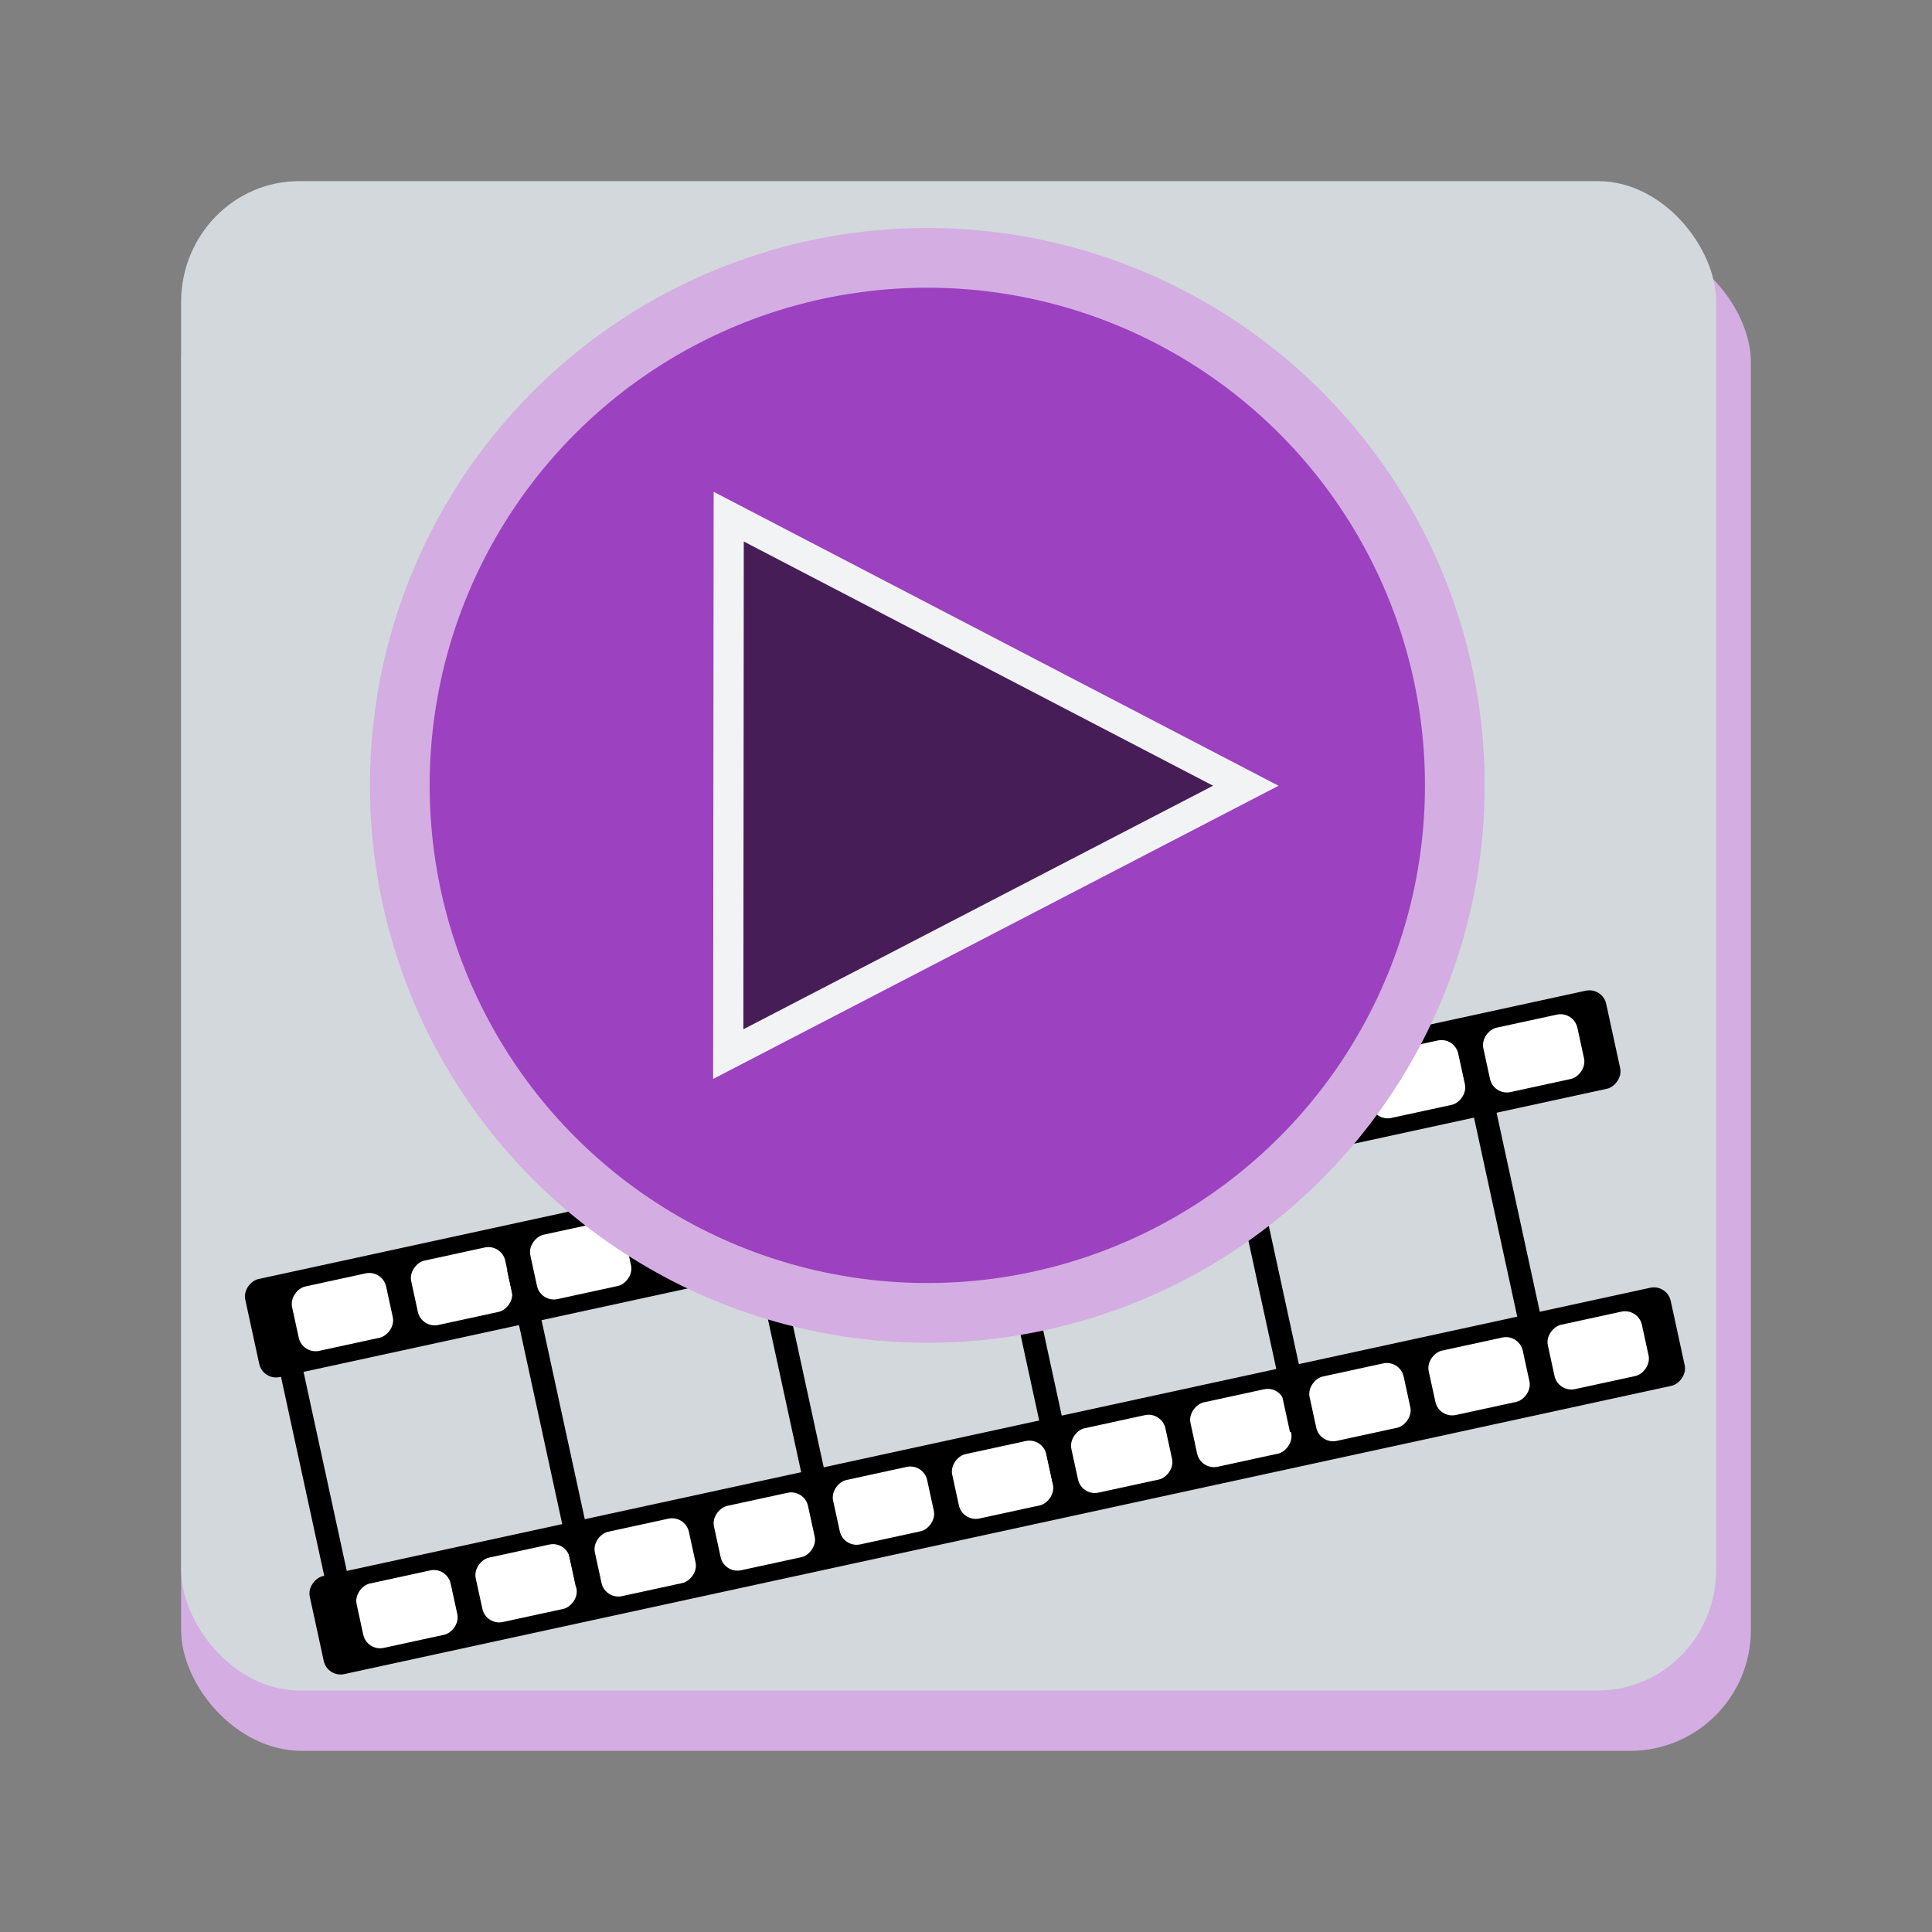 <?xml version="1.0" encoding="UTF-8" standalone="no"?>
<svg
   viewBox="0 0 128 128"
   style="display:inline;enable-background:new"
   version="1.0"
   id="svg11300"
   height="128"
   width="128"
   sodipodi:docname="org.xfce.parole.svg"
   inkscape:version="1.4.2 (ebf0e940d0, 2025-05-08)"
   inkscape:export-filename="org.xfce.parole.png"
   inkscape:export-xdpi="96"
   inkscape:export-ydpi="96"
   xmlns:inkscape="http://www.inkscape.org/namespaces/inkscape"
   xmlns:sodipodi="http://sodipodi.sourceforge.net/DTD/sodipodi-0.dtd"
   xmlns="http://www.w3.org/2000/svg"
   xmlns:svg="http://www.w3.org/2000/svg"
   xmlns:rdf="http://www.w3.org/1999/02/22-rdf-syntax-ns#"
   xmlns:cc="http://creativecommons.org/ns#"
   xmlns:dc="http://purl.org/dc/elements/1.1/">
  <rect x="0" y="0" width="128" height="128" fill="#808080" stroke="none"/>
  <sodipodi:namedview
     pagecolor="#ffffff"
     bordercolor="#666666"
     borderopacity="1"
     objecttolerance="10"
     gridtolerance="10"
     guidetolerance="10"
     inkscape:pageopacity="0"
     inkscape:pageshadow="2"
     inkscape:window-width="1920"
     inkscape:window-height="1029"
     id="namedview35"
     showgrid="false"
     inkscape:zoom="5.656854"
     inkscape:cx="52.591069"
     inkscape:cy="61.253128"
     inkscape:window-x="0"
     inkscape:window-y="27"
     inkscape:window-maximized="1"
     inkscape:current-layer="svg11300"
     inkscape:document-rotation="0"
     inkscape:showpageshadow="2"
     inkscape:pagecheckerboard="0"
     inkscape:deskcolor="#d1d1d1">
    <inkscape:grid
       type="xygrid"
       id="grid894"
       empspacing="4"
       originx="0"
       originy="0"
       spacingy="1"
       spacingx="1"
       units="px" />
  </sodipodi:namedview>
  <title
     id="title4162">Adwaita Icon Template</title>
  <defs
     id="defs3" />
  <rect
     style="display:inline;opacity:1;fill:#d4ade2;fill-opacity:1;stroke:none;stroke-width:0.25;stroke-linecap:butt;stroke-linejoin:miter;stroke-miterlimit:4;stroke-dasharray:none;stroke-dashoffset:0;stroke-opacity:1;marker:none;marker-start:none;marker-mid:none;marker-end:none;paint-order:normal;enable-background:new"
     id="rect879"
     width="104"
     height="100"
     x="12"
     y="16"
     rx="8"
     ry="8" />
  <rect
     ry="8"
     rx="7.823"
     y="12"
     x="12"
     height="100"
     width="101.702"
     id="rect1711"
     style="display:inline;opacity:1;fill:#d2d8dc;fill-opacity:1;stroke:none;stroke-width:0.247;stroke-linecap:butt;stroke-linejoin:miter;stroke-miterlimit:4;stroke-dasharray:none;stroke-dashoffset:0;stroke-opacity:1;marker:none;marker-start:none;marker-mid:none;marker-end:none;paint-order:normal;enable-background:new" />
  <g
     id="g7"
     transform="matrix(0.285,1.312,-1.312,0.285,147.228,159.52)">
    <g
       id="g2">
      <rect
         style="fill:#000000;stroke:none;stroke-width:0.96"
         id="rect1"
         width="4.95"
         height="68.725"
         x="-75"
         y="15"
         ry="0.85" />
      <rect
         style="display:inline;fill:#000000;stroke:none;stroke-width:0.96;enable-background:new"
         id="rect1-2"
         width="4.95"
         height="68.725"
         x="-60"
         y="15"
         ry="0.85" />
    </g>
    <g
       id="g1">
      <rect
         style="display:inline;fill:#ffffff;stroke:none;stroke-width:0.838;enable-background:new"
         id="rect2-0-3-0-9"
         width="3.25"
         height="4.75"
         x="-59.15"
         y="58.749"
         ry="0.85" />
      <rect
         style="display:inline;fill:#ffffff;stroke:none;stroke-width:0.838;enable-background:new"
         id="rect2-0-3-5"
         width="3.25"
         height="4.75"
         x="-59.15"
         y="52.733"
         ry="0.85" />
      <rect
         style="display:inline;enable-background:new;fill:#ffffff;stroke:none;stroke-width:0.838"
         id="rect2-5"
         width="3.25"
         height="4.75"
         x="-74.15"
         y="28.671"
         ry="0.85" />
      <rect
         style="display:inline;fill:#ffffff;stroke:none;stroke-width:0.838;enable-background:new"
         id="rect2"
         width="3.25"
         height="4.75"
         x="-74.15"
         y="16.64"
         ry="0.85" />
      <rect
         style="display:inline;enable-background:new;fill:#ffffff;stroke:none;stroke-width:0.838"
         id="rect2-0-3"
         width="3.25"
         height="4.75"
         x="-74.15"
         y="52.733"
         ry="0.85" />
      <rect
         style="display:inline;enable-background:new;fill:#ffffff;stroke:none;stroke-width:0.838"
         id="rect2-0-3-0"
         width="3.25"
         height="4.75"
         x="-74.15"
         y="58.749"
         ry="0.85" />
      <rect
         style="display:inline;enable-background:new;fill:#ffffff;stroke:none;stroke-width:0.838"
         id="rect2-0"
         width="3.25"
         height="4.75"
         x="-74.15"
         y="46.718"
         ry="0.85" />
      <rect
         style="display:inline;enable-background:new;fill:#ffffff;stroke:none;stroke-width:0.838"
         id="rect2-0-3-0-2"
         width="3.25"
         height="4.75"
         x="-74.15"
         y="64.764"
         ry="0.85" />
      <rect
         style="display:inline;enable-background:new;fill:#ffffff;stroke:none;stroke-width:0.838"
         id="rect2-0-3-0-2-1"
         width="3.25"
         height="4.75"
         x="-74.15"
         y="70.78"
         ry="0.85" />
      <rect
         style="display:inline;enable-background:new;fill:#ffffff;stroke:none;stroke-width:0.838"
         id="rect2-0-3-0-2-1-7"
         width="3.25"
         height="4.75"
         x="-74.15"
         y="76.795"
         ry="0.85" />
      <rect
         style="display:inline;fill:#ffffff;stroke:none;stroke-width:0.838;enable-background:new"
         id="rect2-2"
         width="3.25"
         height="4.75"
         x="-74.15"
         y="22.656"
         ry="0.85" />
      <rect
         style="display:inline;enable-background:new;fill:#ffffff;stroke:none;stroke-width:0.838"
         id="rect2-56"
         width="3.25"
         height="4.75"
         x="-74.15"
         y="40.702"
         ry="0.85" />
      <rect
         style="display:inline;enable-background:new;fill:#ffffff;stroke:none;stroke-width:0.838"
         id="rect2-9"
         width="3.25"
         height="4.75"
         x="-74.15"
         y="34.687"
         ry="0.85" />
      <rect
         style="display:inline;fill:#ffffff;stroke:none;stroke-width:0.838;enable-background:new"
         id="rect2-5-9"
         width="3.25"
         height="4.75"
         x="-59.15"
         y="28.671"
         ry="0.85" />
      <rect
         style="display:inline;fill:#ffffff;stroke:none;stroke-width:0.838;enable-background:new"
         id="rect2-56-7"
         width="3.25"
         height="4.75"
         x="-59.15"
         y="40.702"
         ry="0.85" />
      <rect
         style="display:inline;fill:#ffffff;stroke:none;stroke-width:0.838;enable-background:new"
         id="rect2-9-3"
         width="3.25"
         height="4.75"
         x="-59.15"
         y="34.687"
         ry="0.85" />
      <rect
         style="display:inline;fill:#ffffff;stroke:none;stroke-width:0.838;enable-background:new"
         id="rect2-2-6"
         width="3.25"
         height="4.75"
         x="-59.15"
         y="22.656"
         ry="0.85" />
      <rect
         style="display:inline;fill:#ffffff;stroke:none;stroke-width:0.838;enable-background:new"
         id="rect2-02"
         width="3.25"
         height="4.75"
         x="-59.15"
         y="16.64"
         ry="0.85" />
      <rect
         style="display:inline;fill:#ffffff;stroke:none;stroke-width:0.838;enable-background:new"
         id="rect2-0-37"
         width="3.25"
         height="4.75"
         x="-59.15"
         y="46.718"
         ry="0.85" />
      <rect
         style="display:inline;fill:#ffffff;stroke:none;stroke-width:0.838;enable-background:new"
         id="rect2-0-3-0-2-2"
         width="3.25"
         height="4.75"
         x="-59.15"
         y="64.764"
         ry="0.85" />
      <rect
         style="display:inline;fill:#ffffff;stroke:none;stroke-width:0.838;enable-background:new"
         id="rect2-0-3-0-2-1-2"
         width="3.25"
         height="4.75"
         x="-59.15"
         y="70.78"
         ry="0.85" />
      <rect
         style="display:inline;fill:#ffffff;stroke:none;stroke-width:0.838;enable-background:new"
         id="rect2-0-3-0-2-1-7-8"
         width="3.25"
         height="4.75"
         x="-59.15"
         y="76.795"
         ry="0.85" />
    </g>
    <g
       id="g3">
      <rect
         style="fill:#000000;stroke:none;stroke-width:0.837"
         id="rect3"
         width="16"
         height="1.139"
         x="-72.814"
         y="21.427"
         inkscape:transform-center-x="0.088388349"
         inkscape:transform-center-y="0.19128004" />
      <rect
         style="display:inline;fill:#000000;stroke:none;stroke-width:0.837;enable-background:new"
         id="rect3-2"
         width="16"
         height="1.139"
         x="-72.814"
         y="33.595"
         inkscape:transform-center-x="0.088388349"
         inkscape:transform-center-y="0.19128004" />
      <rect
         style="display:inline;fill:#000000;stroke:none;stroke-width:0.837;enable-background:new"
         id="rect3-3"
         width="16"
         height="1.139"
         x="-72.814"
         y="45.568"
         inkscape:transform-center-x="0.088388349"
         inkscape:transform-center-y="0.19128004" />
      <rect
         style="display:inline;fill:#000000;stroke:none;stroke-width:0.837;enable-background:new"
         id="rect3-9"
         width="16"
         height="1.139"
         x="-72.814"
         y="57.587"
         inkscape:transform-center-x="0.088388349"
         inkscape:transform-center-y="0.19128004" />
      <rect
         style="display:inline;fill:#000000;stroke:none;stroke-width:0.837;enable-background:new"
         id="rect3-7"
         width="16"
         height="1.139"
         x="-72.814"
         y="69.653"
         inkscape:transform-center-x="0.088388349"
         inkscape:transform-center-y="0.19128004" />
      <rect
         style="display:inline;fill:#000000;stroke:none;stroke-width:0.837;enable-background:new"
         id="rect3-4"
         width="16"
         height="1.139"
         x="-72.814"
         y="81.672"
         inkscape:transform-center-x="0.088388349"
         inkscape:transform-center-y="0.19128004" />
    </g>
  </g>
  <circle
     cy="52.033"
     cx="61.437"
     style="display:inline;fill:#9c41bf;stroke:#d4ade2;stroke-width:3.956;stroke-miterlimit:4;stroke-dasharray:none;stroke-opacity:1"
     id="path4333"
     r="34.949" />
  <path
     d="M 82.538,52.057 48.248,69.837 48.279,34.229 Z"
     inkscape:connector-curvature="0"
     id="path2847"
     style="fill:#471d57;stroke:#f1f3f5;stroke-width:2" />
</svg>
